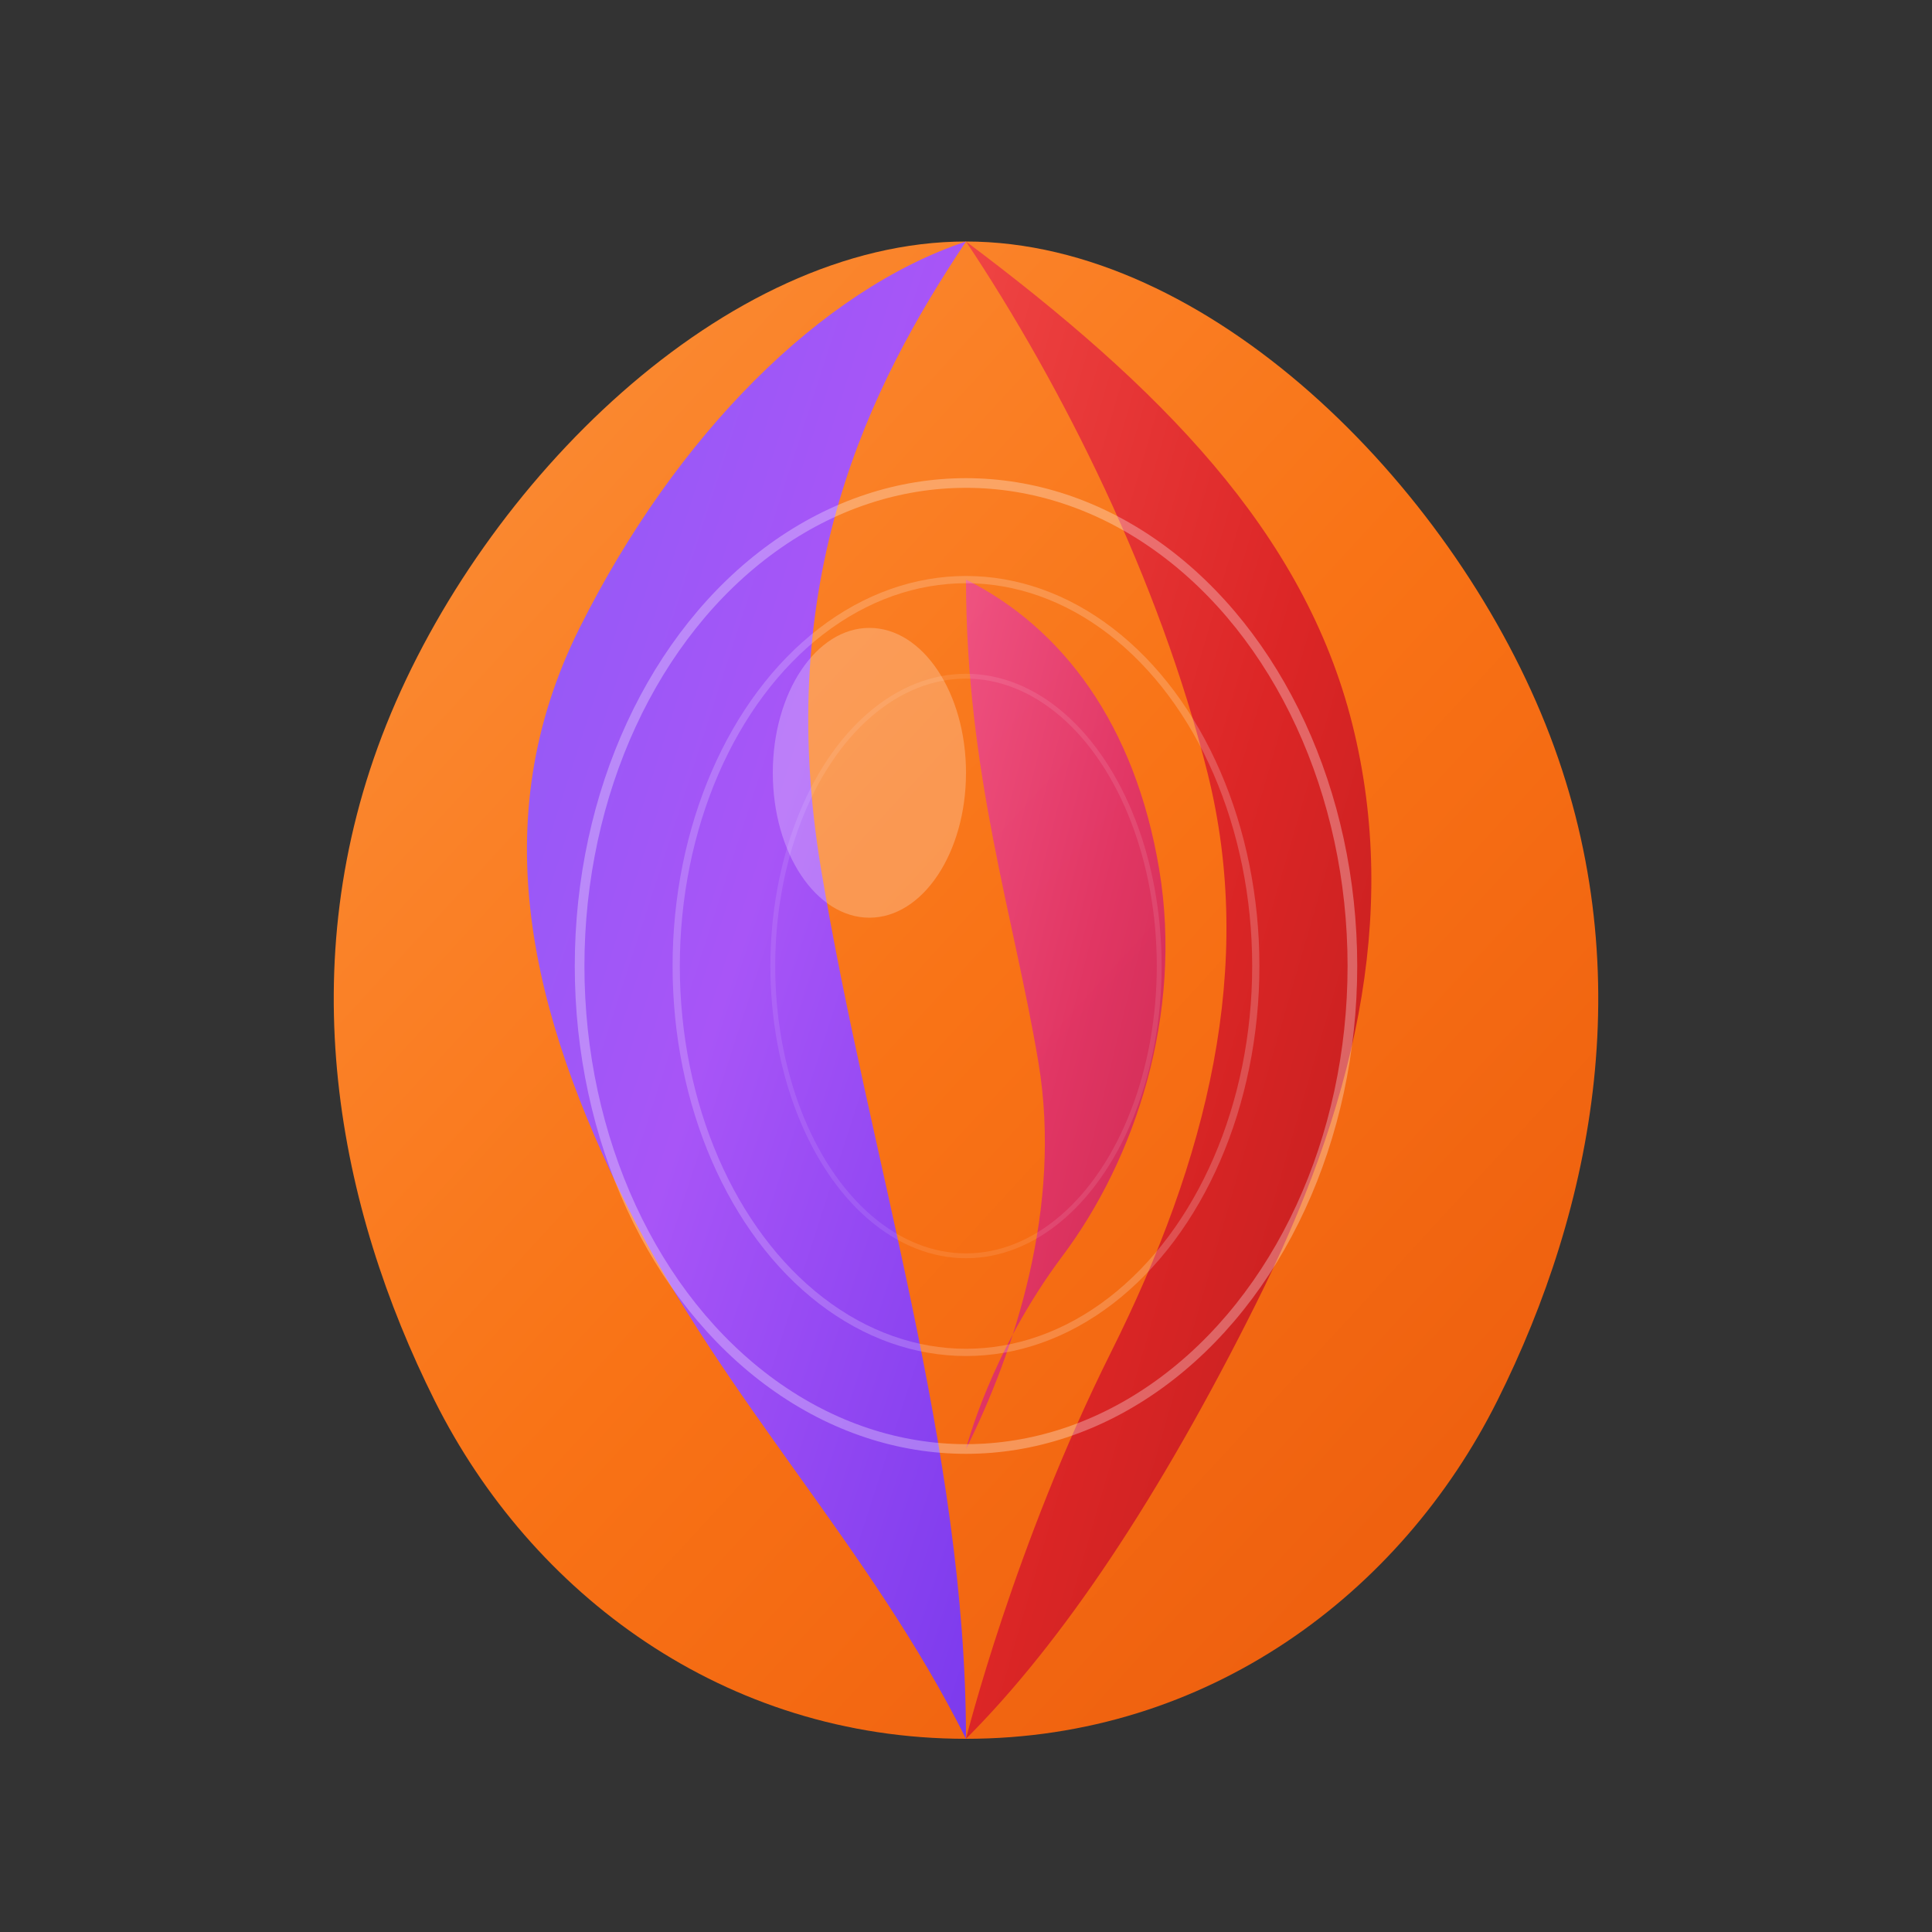 <svg xmlns="http://www.w3.org/2000/svg" width="400" height="400" viewBox="0 0 400 400">
  <rect x="0" y="0" width="400" height="400" fill="#333333" stroke="none"/>
  <defs>
    <!-- Gradients for the onion layers -->
    <linearGradient id="purpleGradient" x1="0%" y1="0%" x2="100%" y2="100%">
      <stop offset="0%" style="stop-color:#8B5CF6;stop-opacity:1" />
      <stop offset="50%" style="stop-color:#A855F7;stop-opacity:1" />
      <stop offset="100%" style="stop-color:#7C3AED;stop-opacity:1" />
    </linearGradient>
    <linearGradient id="orangeGradient" x1="0%" y1="0%" x2="100%" y2="100%">
      <stop offset="0%" style="stop-color:#FB923C;stop-opacity:1" />
      <stop offset="50%" style="stop-color:#F97316;stop-opacity:1" />
      <stop offset="100%" style="stop-color:#EA580C;stop-opacity:1" />
    </linearGradient>
    <linearGradient id="redGradient" x1="0%" y1="0%" x2="100%" y2="100%">
      <stop offset="0%" style="stop-color:#EF4444;stop-opacity:1" />
      <stop offset="50%" style="stop-color:#DC2626;stop-opacity:1" />
      <stop offset="100%" style="stop-color:#B91C1C;stop-opacity:1" />
    </linearGradient>
    <linearGradient id="magentaGradient" x1="0%" y1="0%" x2="100%" y2="100%">
      <stop offset="0%" style="stop-color:#EC4899;stop-opacity:1" />
      <stop offset="50%" style="stop-color:#DB2777;stop-opacity:1" />
      <stop offset="100%" style="stop-color:#BE185D;stop-opacity:1" />
    </linearGradient>
  </defs>
  
  <!-- Main onion shape -->
  <path d="M200 50 C250 50 300 100 320 150 C340 200 330 250 310 290 C290 330 250 360 200 360 C150 360 110 330 90 290 C70 250 60 200 80 150 C100 100 150 50 200 50 Z" fill="url(#orangeGradient)"/>
  
  <!-- Left purple section -->
  <path d="M200 50 C170 60 140 90 120 130 C100 170 110 210 130 250 C150 290 180 320 200 360 C200 300 180 240 170 180 C160 120 180 80 200 50 Z" fill="url(#purpleGradient)"/>
  
  <!-- Top red section -->
  <path d="M200 50 C220 80 240 120 250 160 C260 200 250 240 230 280 C210 320 200 360 200 360 C220 340 240 310 260 270 C280 230 290 190 280 150 C270 110 240 80 200 50 Z" fill="url(#redGradient)"/>
  
  <!-- Central magenta highlight -->
  <path d="M200 120 C220 130 235 150 240 180 C245 210 235 240 220 260 C205 280 200 300 200 300 C210 280 220 250 215 220 C210 190 200 160 200 120 Z" fill="url(#magentaGradient)" opacity="0.8"/>
  
  <!-- Inner layers for depth -->
  <ellipse cx="200" cy="200" rx="80" ry="100" fill="none" stroke="rgba(255,255,255,0.3)" stroke-width="2"/>
  <ellipse cx="200" cy="200" rx="60" ry="80" fill="none" stroke="rgba(255,255,255,0.2)" stroke-width="1.5"/>
  <ellipse cx="200" cy="200" rx="40" ry="60" fill="none" stroke="rgba(255,255,255,0.1)" stroke-width="1"/>
  
  <!-- Highlight for 3D effect -->
  <ellipse cx="180" cy="160" rx="20" ry="30" fill="rgba(255,255,255,0.4)" opacity="0.6"/>
</svg>